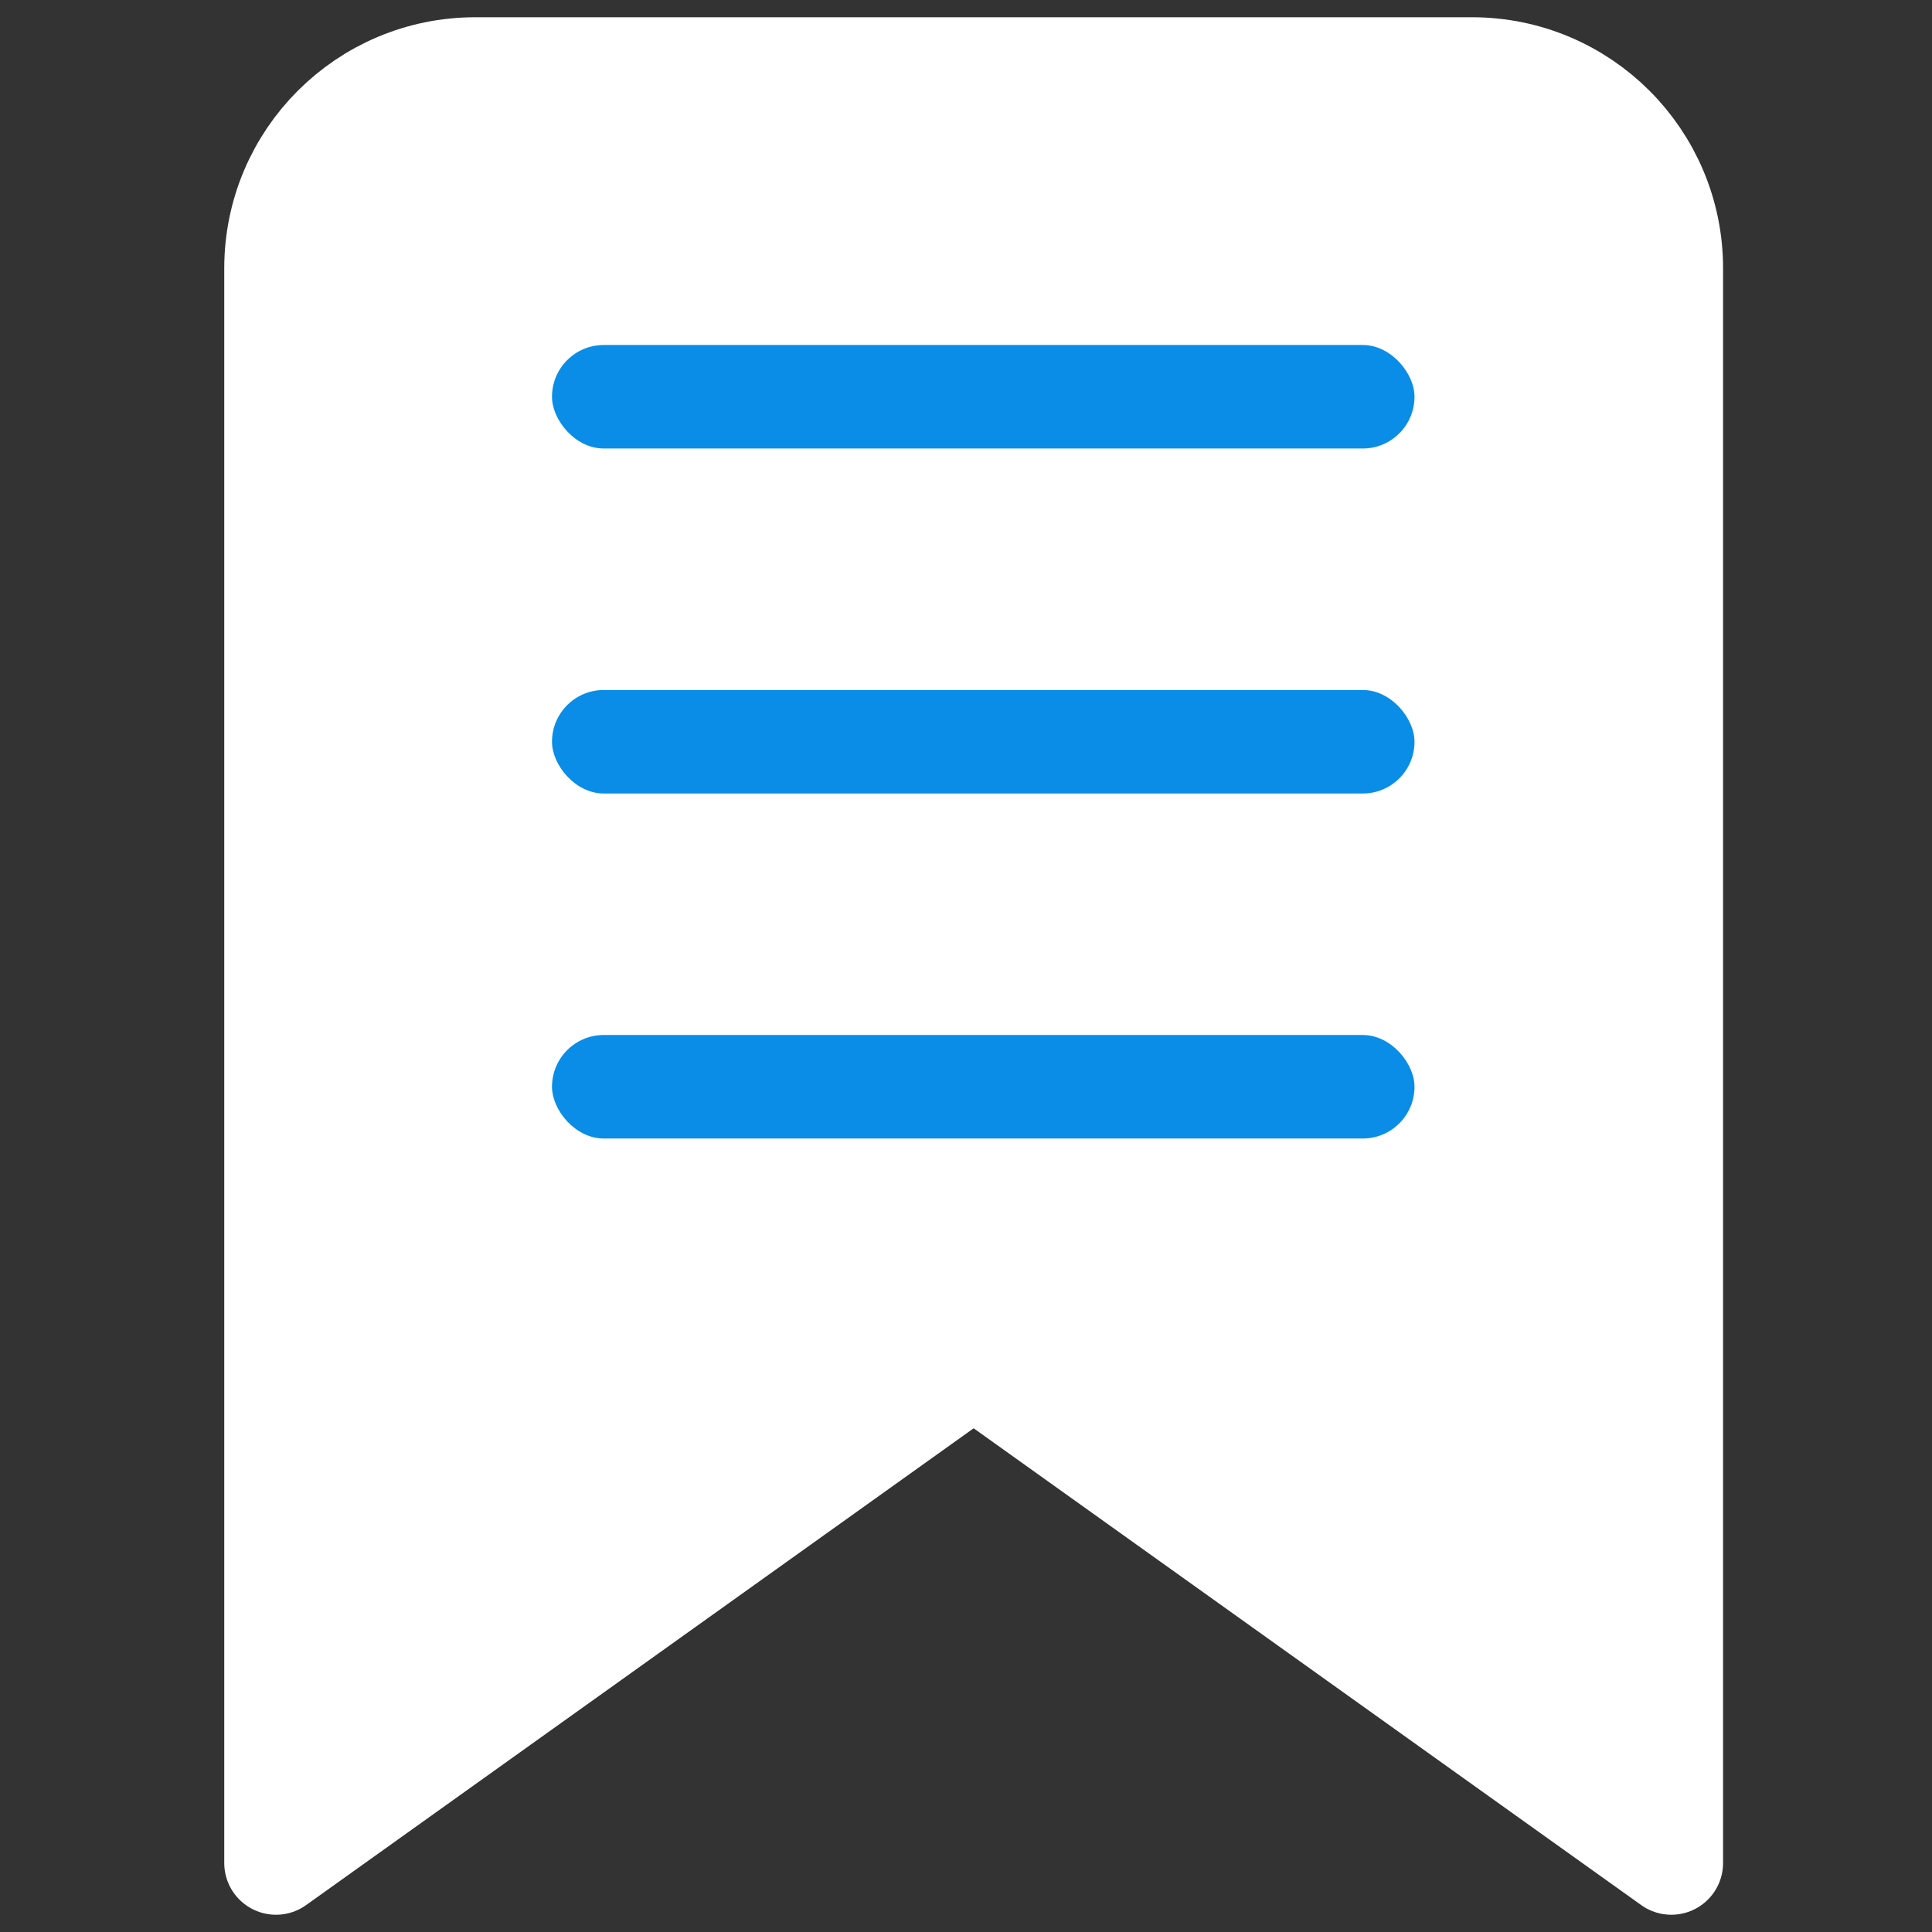 <svg width="28" height="28" viewBox="0 0 28 28" fill="none" xmlns="http://www.w3.org/2000/svg">
<rect x="0" y="0" width="28" height="28" fill="#333333" stroke="none"/>
<path fill-rule="evenodd" clip-rule="evenodd" d="M24.222 27L14.111 19.778L4 27V3.889C4 2.293 5.293 1 6.889 1H21.333C22.929 1 24.222 2.293 24.222 3.889V27Z" fill="white" stroke="white" stroke-width="1.5" stroke-linecap="round" stroke-linejoin="round"/>
<rect x="8" y="5" width="12.5" height="1.5" rx="0.75" fill="#098DE6"/>
<rect x="8" y="10" width="12.5" height="1.5" rx="0.75" fill="#098DE6"/>
<rect x="8" y="15" width="12.5" height="1.5" rx="0.75" fill="#098DE6"/>
</svg>
